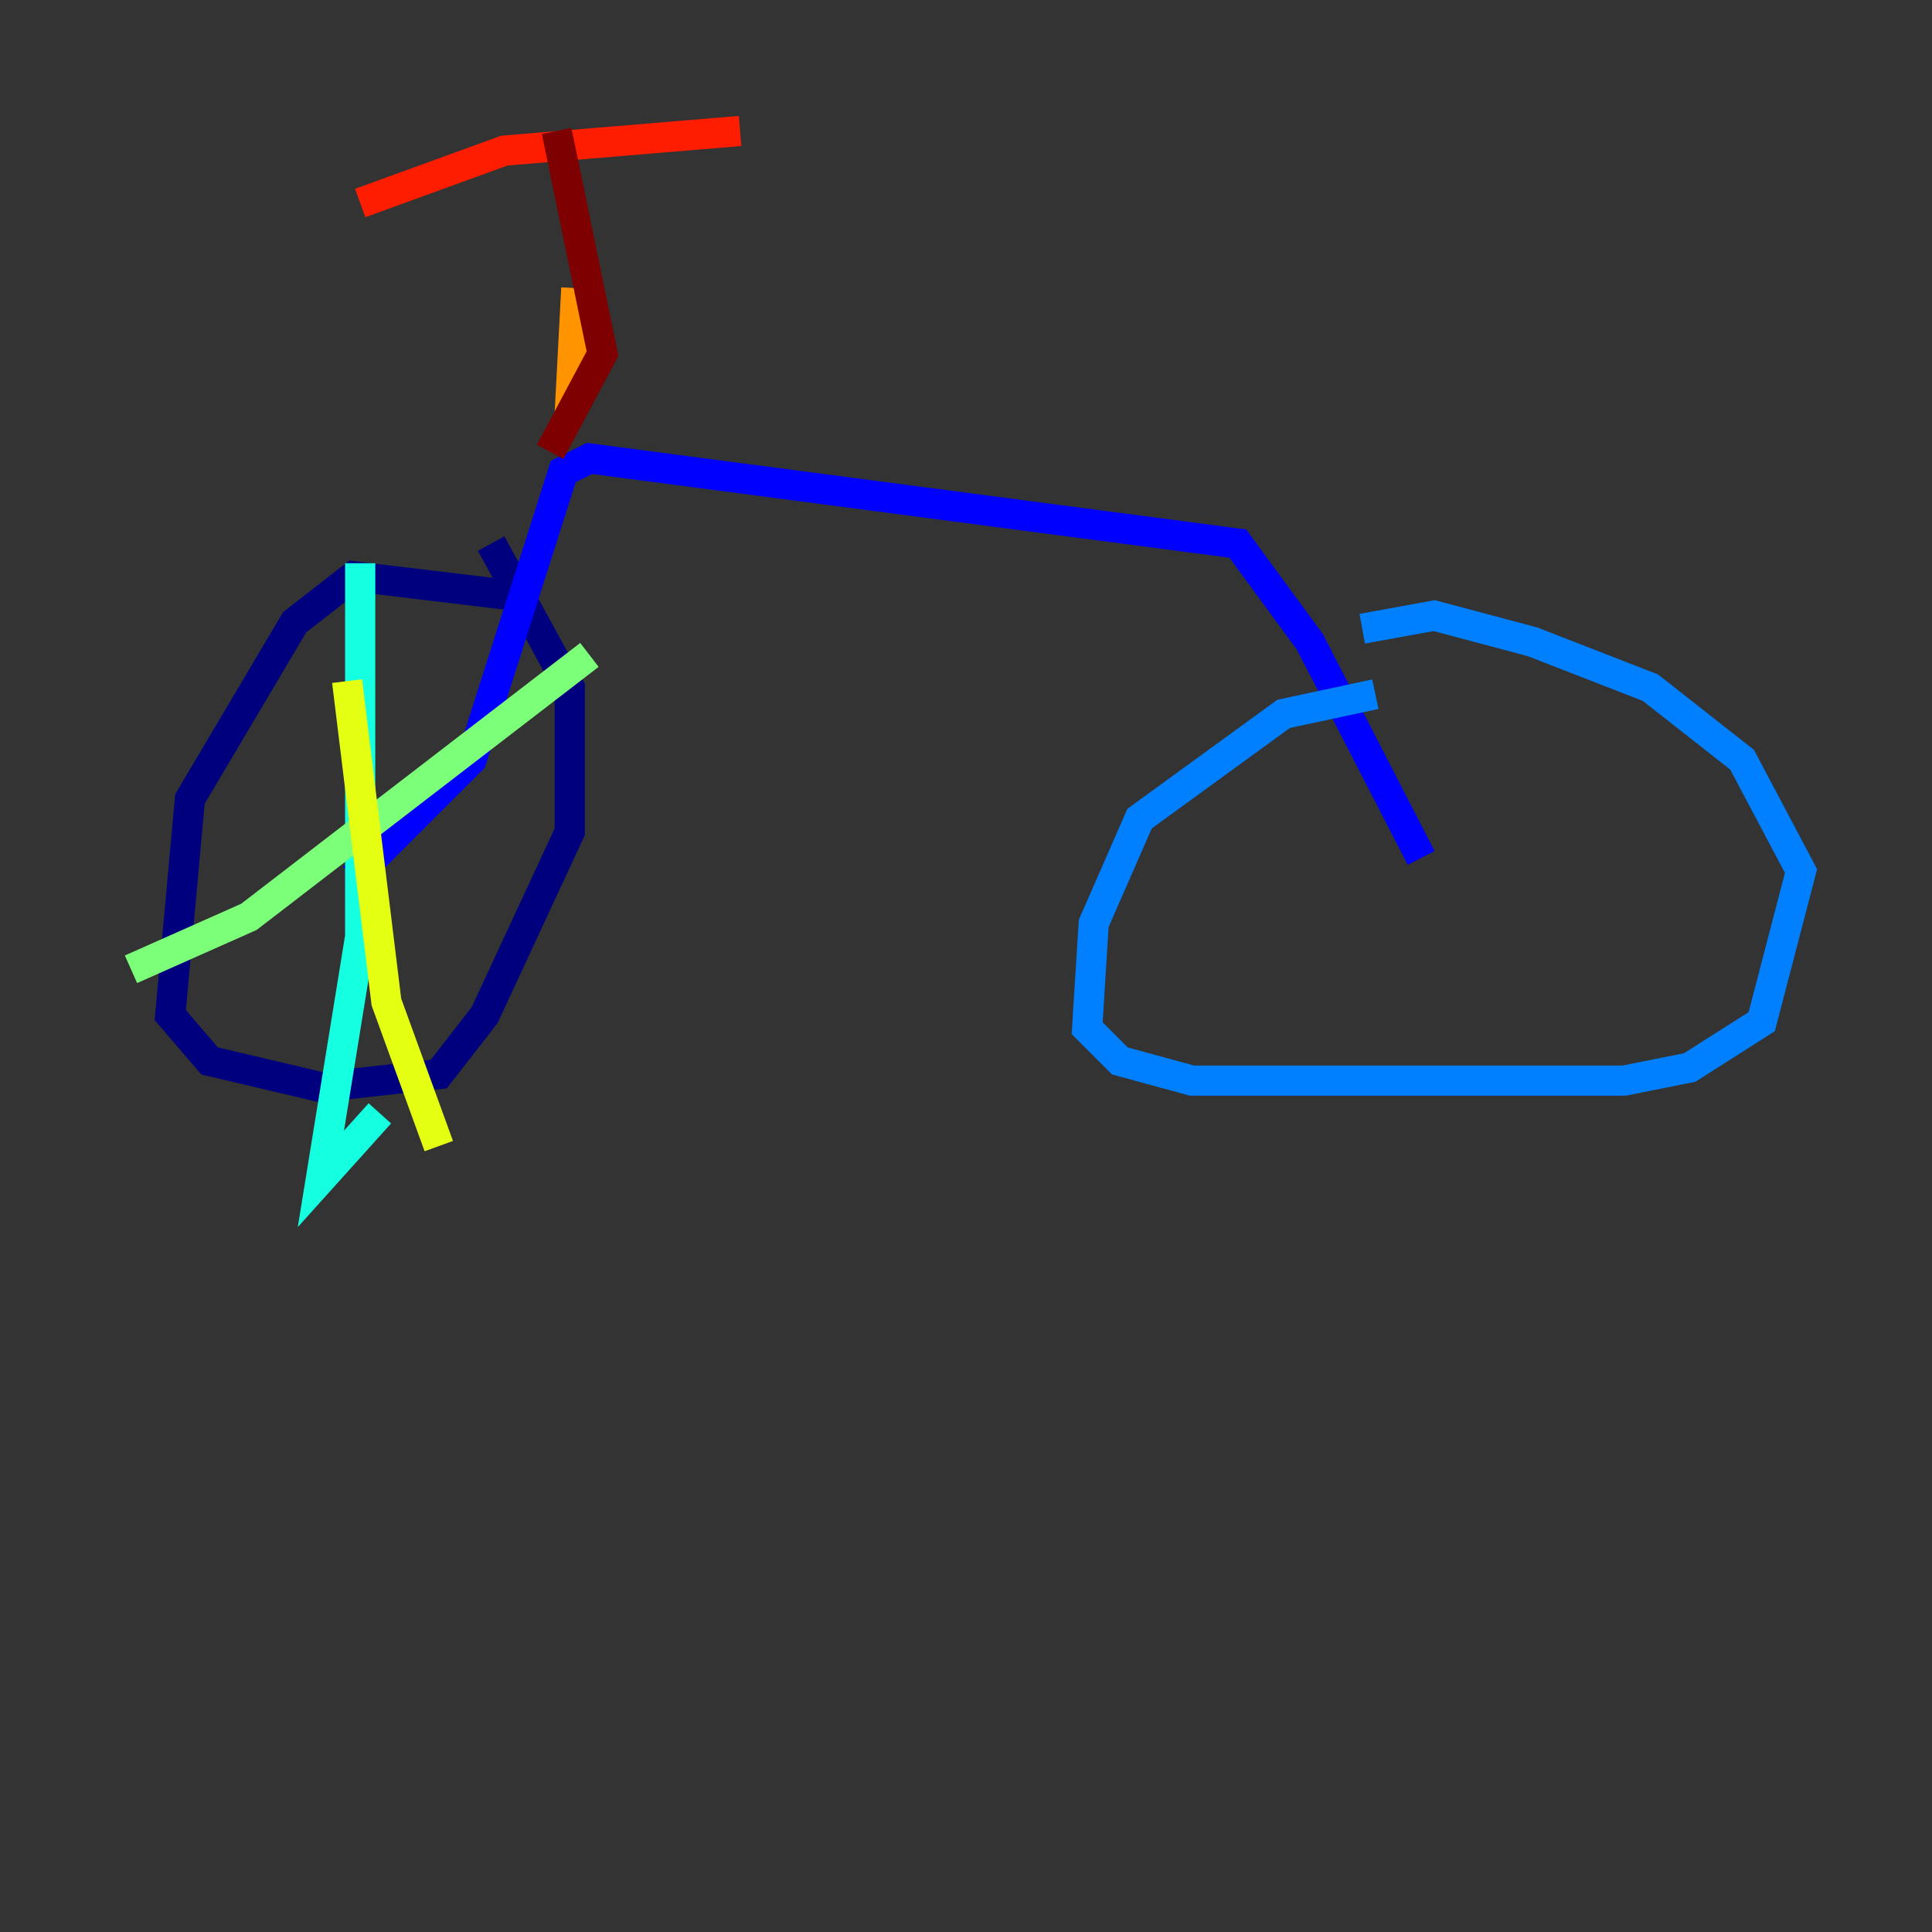 <?xml version="1.0" encoding="utf-8" ?>
<svg baseProfile="tiny" height="128" version="1.2" viewBox="0,0,128,128" width="128" xmlns="http://www.w3.org/2000/svg" xmlns:ev="http://www.w3.org/2001/xml-events" xmlns:xlink="http://www.w3.org/1999/xlink"><rect x="0" y="0" width="128" height="128" fill="#333333" stroke="none"/><defs /><polyline fill="none" points="34.278,39.485 23.43,38.183 19.525,41.22 12.583,52.936 11.281,67.254 13.885,70.291 21.261,72.027 29.071,71.159 32.108,67.254 37.749,55.105 37.749,45.559 32.542,36.014" stroke="#00007f" stroke-width="2" /><polyline fill="none" points="23.43,58.142 31.241,50.332 37.315,31.241 39.051,30.373 82.007,36.014 86.78,42.522 94.156,56.841" stroke="#0000ff" stroke-width="2" /><polyline fill="none" points="91.119,45.993 85.044,47.295 75.498,54.237 72.461,61.18 72.027,68.122 74.197,70.291 78.969,71.593 107.607,71.593 111.946,70.725 116.719,67.688 119.322,57.709 115.417,50.332 109.342,45.559 101.532,42.522 95.024,40.786 90.251,41.654" stroke="#0080ff" stroke-width="2" /><polyline fill="none" points="23.864,37.315 23.864,62.047 21.261,78.102 25.166,73.763" stroke="#15ffe1" stroke-width="2" /><polyline fill="none" points="39.051,43.39 16.488,60.746 8.678,64.217" stroke="#7cff79" stroke-width="2" /><polyline fill="none" points="22.997,45.125 25.6,66.386 29.071,75.932" stroke="#e4ff12" stroke-width="2" /><polyline fill="none" points="38.183,19.091 37.749,27.336" stroke="#ff9400" stroke-width="2" /><polyline fill="none" points="23.864,13.451 33.41,9.98 49.031,8.678" stroke="#ff1d00" stroke-width="2" /><polyline fill="none" points="36.881,8.678 39.919,23.43 36.447,29.939" stroke="#7f0000" stroke-width="2" /></svg>